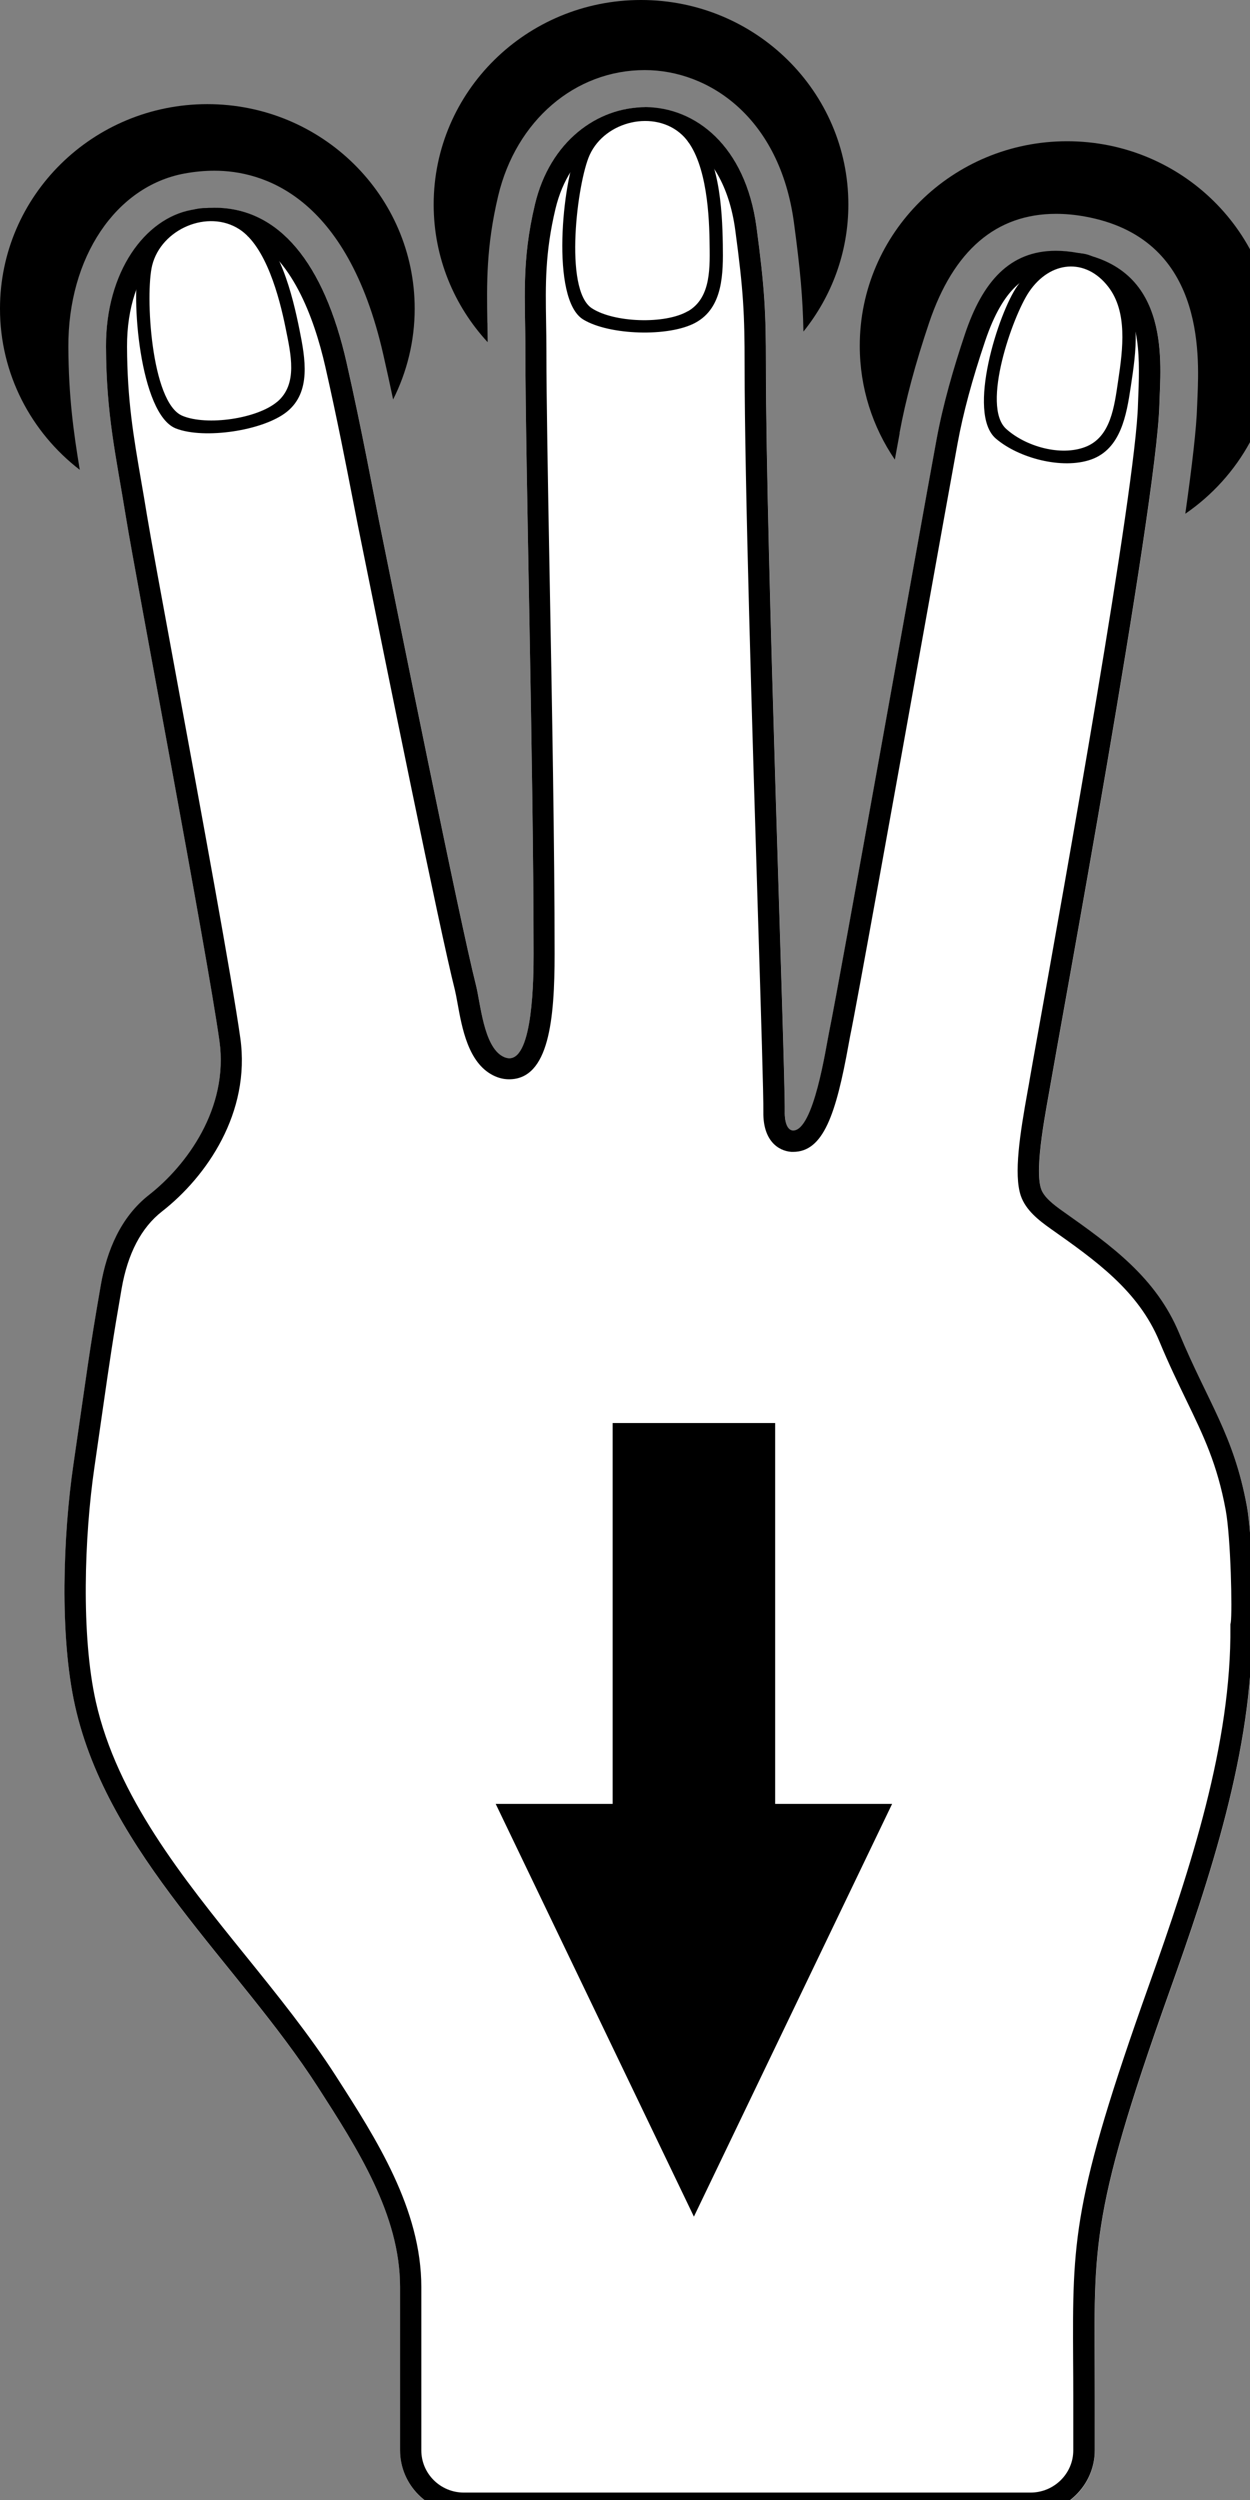 <?xml version="1.0" encoding="utf-8"?>
<!-- Generated by IcoMoon.io -->
<!DOCTYPE svg PUBLIC "-//W3C//DTD SVG 1.1//EN" "http://www.w3.org/Graphics/SVG/1.1/DTD/svg11.dtd">
<svg version="1.1" xmlns="http://www.w3.org/2000/svg" xmlns:xlink="http://www.w3.org/1999/xlink" width="16" height="32" viewBox="0 0 16 32">
<rect x="0" y="0" width="16" height="32" fill="#808080" stroke="none"/>
<path fill="rgb(0, 0, 0)" d="M11.514 5.543c0.078-0.425 0.202-0.887 0.379-1.413 0.312-0.925 0.858-1.393 1.624-1.393 0.117 0 0.241 0.011 0.367 0.034 1.529 0.274 1.467 1.753 1.444 2.309-0.002 0.043-0.004 0.084-0.005 0.12-0.007 0.268-0.063 0.753-0.151 1.376 0.689-0.473 1.141-1.259 1.141-2.15 0-1.446-1.188-2.618-2.654-2.618s-2.654 1.172-2.654 2.618c0 0.54 0.165 1.040 0.449 1.457 0.025-0.134 0.046-0.249 0.062-0.339z"></path>
<path fill="rgb(0, 0, 0)" d="M6.238 4.132c-0.008-0.501-0.016-0.974 0.139-1.626 0.229-0.962 0.983-1.609 1.876-1.609 0.82 0 1.729 0.605 1.91 1.956 0.083 0.62 0.112 0.956 0.121 1.391 0.359-0.447 0.575-1.011 0.575-1.626 0-1.446-1.188-2.618-2.654-2.618s-2.654 1.172-2.654 2.618c0 0.679 0.262 1.297 0.691 1.762-0.001-0.084-0.002-0.167-0.003-0.248z"></path>
<path fill="rgb(0, 0, 0)" d="M1.021 6.013c-0.080-0.48-0.143-0.938-0.146-1.571-0.006-1.145 0.606-2.059 1.486-2.221 0.13-0.024 0.259-0.036 0.383-0.036 0.608 0 1.697 0.306 2.162 2.353 0.045 0.197 0.087 0.39 0.126 0.575 0.176-0.35 0.276-0.745 0.276-1.162 0-1.446-1.189-2.618-2.654-2.618s-2.654 1.172-2.654 2.618c-0 0.838 0.399 1.583 1.020 2.062z"></path>
<path fill="rgb(255, 255, 255)" d="M15.961 19.283c-0.168-0.914-0.494-1.322-0.866-2.215-0.296-0.711-0.864-1.119-1.487-1.559-0.129-0.091-0.246-0.184-0.281-0.288-0.091-0.271 0.072-1.047 0.126-1.369 0.092-0.547 1.354-7.379 1.388-8.663 0.014-0.518 0.163-1.733-1.043-1.949-0.767-0.137-1.185 0.267-1.446 1.041-0.146 0.435-0.28 0.897-0.363 1.348-0.223 1.212-1.244 6.949-1.375 7.584-0.042 0.203-0.198 1.265-0.463 1.262-0.108-0.008-0.106-0.214-0.105-0.235 0.008-0.542-0.241-7.235-0.241-9.559 0-0.683-0.016-0.984-0.12-1.765-0.273-2.037-2.439-1.971-2.837-0.301-0.176 0.737-0.123 1.215-0.123 1.875 0 1.4 0.105 5.346 0.105 7.723 0 0.337-0.009 1.508-0.391 1.312-0.25-0.128-0.288-0.686-0.347-0.92-0.207-0.816-1.007-4.792-1.239-5.935-0.073-0.361-0.218-1.155-0.416-2.029-0.323-1.421-0.998-2.135-1.986-1.952-0.593 0.11-1.097 0.791-1.093 1.751 0.004 0.877 0.126 1.383 0.258 2.198 0.121 0.747 1.034 5.551 1.194 6.688 0.121 0.866-0.425 1.598-0.902 1.971-0.362 0.283-0.54 0.714-0.616 1.152-0.152 0.873-0.174 1.087-0.351 2.3-0.132 0.901-0.18 2.196 0.022 3.095 0.425 1.894 2.090 3.292 3.109 4.877 0.504 0.784 1.050 1.631 1.050 2.555 0 0.398 0 2.091 0 2.091 0 0.446 0.365 0.81 0.817 0.81h7.254c0.451 0 0.821-0.364 0.821-0.81 0 0 0-0.66 0-0.696 0-1.886-0.103-2.203 0.954-5.17 0.509-1.428 1.073-3.101 1.058-4.685 0.026-0.14 0.006-1.145-0.065-1.532z"></path>
<path fill="rgb(0, 0, 0)" d="M8.253 1.373v0.143c0.178 0 0.506 0.131 0.556 0.302 0.281 0.19 0.525 0.546 0.603 1.132 0.104 0.774 0.119 1.065 0.119 1.73 0 1.474 0.098 4.669 0.17 7.002 0.041 1.319 0.073 2.361 0.070 2.554-0.005 0.355 0.182 0.495 0.359 0.508l0.008 0h0.008l0.004 0h0.002c0.388 0 0.549-0.484 0.71-1.375 0.008-0.044 0.014-0.079 0.019-0.103 0.086-0.414 0.547-2.98 0.917-5.042 0.204-1.138 0.381-2.121 0.459-2.548 0.071-0.389 0.187-0.818 0.353-1.311 0.238-0.706 0.541-0.868 0.82-0.89-0.021-0.087 0.062-0.107 0.089-0.107 0.072 0 0.256-0.050 0.338-0.036 0.18 0.032 0.387 0.231 0.336 0.341 0.394 0.282 0.4 0.828 0.378 1.375-0.002 0.048-0.004 0.091-0.005 0.132-0.028 1.070-0.963 6.276-1.27 7.986-0.060 0.335-0.1 0.556-0.114 0.64-0.007 0.045-0.017 0.099-0.028 0.159-0.099 0.549-0.18 1.065-0.088 1.34 0.063 0.185 0.23 0.315 0.381 0.422 0.578 0.408 1.124 0.794 1.393 1.442 0.121 0.292 0.24 0.536 0.344 0.752 0.222 0.459 0.397 0.821 0.505 1.408 0.066 0.359 0.085 1.303 0.065 1.437l-0.005 0.025 0 0.025c0.015 1.498-0.507 3.091-1.042 4.593-0.981 2.754-0.979 3.27-0.971 4.803 0.001 0.142 0.002 0.294 0.002 0.457v0.696c0 0.297-0.246 0.54-0.547 0.54h-7.254c-0.3 0-0.544-0.242-0.544-0.54v-2.090c0-1-0.578-1.899-1.088-2.693l-0.005-0.008c-0.341-0.531-0.756-1.045-1.158-1.543-0.808-1-1.642-2.035-1.915-3.248-0.191-0.851-0.147-2.119-0.019-2.998 0.044-0.304 0.079-0.545 0.108-0.75 0.088-0.612 0.128-0.892 0.241-1.542 0.078-0.447 0.251-0.779 0.516-0.986 0.573-0.447 1.137-1.266 1.003-2.22-0.102-0.73-0.502-2.903-0.824-4.649-0.176-0.953-0.327-1.776-0.371-2.044-0.025-0.155-0.050-0.3-0.074-0.438-0.099-0.576-0.178-1.030-0.181-1.719-0.002-0.506 0.146-0.9 0.356-1.156 0.003-0.188 0.308-0.492 0.49-0.525 0.084-0.016 0.284 0.008 0.362 0.008 0.159 0 0.39 0.143 0.336 0.259 0.556 0.262 0.846 1.020 0.995 1.675 0.15 0.66 0.27 1.28 0.35 1.691 0.026 0.133 0.048 0.245 0.065 0.332l0.054 0.267c0.297 1.47 0.993 4.913 1.188 5.681 0.010 0.041 0.022 0.104 0.034 0.171 0.058 0.321 0.137 0.761 0.453 0.923 0.068 0.035 0.137 0.052 0.207 0.052 0.513 0 0.583-0.771 0.583-1.604 0-1.348-0.033-3.182-0.063-4.801-0.023-1.243-0.042-2.317-0.042-2.922 0-0.13-0.002-0.252-0.004-0.371-0.008-0.473-0.014-0.882 0.12-1.444 0.090-0.376 0.278-0.643 0.501-0.811-0.009-0.221 0.428-0.349 0.639-0.349l0.001-0.143zM8.254 1.373c-0.606 0-1.213 0.433-1.406 1.241-0.176 0.737-0.123 1.215-0.123 1.875 0 1.4 0.105 5.346 0.105 7.723 0 0.311-0.008 1.334-0.31 1.334-0.025 0-0.052-0.007-0.081-0.022-0.25-0.128-0.288-0.686-0.348-0.92-0.207-0.816-1.007-4.792-1.239-5.935-0.073-0.361-0.218-1.155-0.416-2.029-0.29-1.275-0.863-1.981-1.691-1.981-0.095 0-0.193 0.009-0.295 0.028-0.593 0.11-1.097 0.791-1.093 1.751 0.004 0.877 0.126 1.383 0.258 2.198 0.121 0.747 1.034 5.551 1.194 6.688 0.121 0.866-0.425 1.598-0.902 1.971-0.362 0.283-0.54 0.714-0.616 1.151-0.152 0.873-0.174 1.087-0.351 2.3-0.132 0.901-0.18 2.196 0.022 3.095 0.425 1.894 2.090 3.292 3.109 4.877 0.504 0.784 1.050 1.631 1.050 2.555 0 0.398 0 2.091 0 2.091 0 0.446 0.365 0.81 0.817 0.81h7.254c0.451 0 0.821-0.364 0.821-0.81 0 0 0-0.66 0-0.696 0-1.886-0.103-2.203 0.954-5.17 0.509-1.428 1.073-3.101 1.058-4.685 0.026-0.141 0.006-1.146-0.065-1.533-0.168-0.914-0.494-1.322-0.866-2.215-0.296-0.711-0.864-1.119-1.487-1.559-0.129-0.091-0.246-0.184-0.281-0.288-0.091-0.271 0.072-1.047 0.126-1.369 0.092-0.547 1.354-7.379 1.388-8.663 0.014-0.518 0.163-1.733-1.043-1.949-0.099-0.018-0.193-0.027-0.281-0.027-0.592 0-0.939 0.394-1.165 1.067-0.146 0.435-0.28 0.897-0.363 1.348-0.223 1.212-1.244 6.949-1.375 7.584-0.042 0.203-0.197 1.262-0.461 1.262h-0.002c-0.108-0.008-0.106-0.214-0.105-0.235 0.008-0.542-0.241-7.235-0.241-9.559 0-0.683-0.016-0.984-0.12-1.765-0.141-1.050-0.786-1.541-1.432-1.541v0z"></path>
<path fill="rgb(0, 0, 0)" d="M8.862 1.658c-0.158-0.138-0.394-0.289-0.62-0.285-0.357 0.005-0.71 0.263-0.854 0.556-0.183 0.376-0.348 1.902 0.078 2.161 0.33 0.201 1.095 0.227 1.437 0.040 0.354-0.193 0.355-0.631 0.349-1.002-0.007-0.449-0.044-1.168-0.39-1.47zM8.805 3.983c-0.293 0.171-0.947 0.147-1.229-0.037-0.364-0.238-0.185-1.62-0.028-1.963 0.2-0.438 0.833-0.583 1.182-0.257 0.296 0.277 0.346 0.939 0.352 1.35 0.005 0.339 0.026 0.732-0.276 0.908z"></path>
<path fill="rgb(0, 0, 0)" d="M14.329 3.626c-0.134-0.161-0.245-0.348-0.469-0.38-0.353-0.051-0.648 0.147-0.837 0.413-0.242 0.341-0.654 1.631-0.276 1.955 0.293 0.251 0.85 0.398 1.219 0.268 0.38-0.135 0.453-0.566 0.508-0.933 0.067-0.444 0.147-0.969-0.144-1.322zM13.892 5.721c-0.317 0.122-0.765-0.006-1.014-0.232-0.32-0.293 0.082-1.438 0.293-1.752 0.269-0.4 0.724-0.443 1.015-0.066 0.247 0.32 0.188 0.792 0.127 1.198-0.050 0.336-0.094 0.726-0.421 0.852z"></path>
<path fill="rgb(0, 0, 0)" d="M3.183 2.844c-0.18-0.107-0.44-0.214-0.662-0.17-0.35 0.069-0.651 0.385-0.739 0.699-0.112 0.402 0.005 1.932 0.471 2.112 0.361 0.14 1.118 0.029 1.42-0.215 0.313-0.253 0.234-0.683 0.161-1.047-0.089-0.441-0.256-1.142-0.651-1.378zM3.55 5.141c-0.257 0.22-0.905 0.312-1.216 0.181-0.402-0.169-0.477-1.561-0.386-1.926 0.117-0.466 0.713-0.721 1.115-0.462 0.341 0.22 0.512 0.863 0.593 1.266 0.067 0.333 0.159 0.715-0.106 0.942z"></path>
<path fill="rgb(0, 0, 0)" d="M8.882 28.373l-2.537-5.283h1.497v-4.875h2.080v4.875h1.497z"></path>
</svg>
